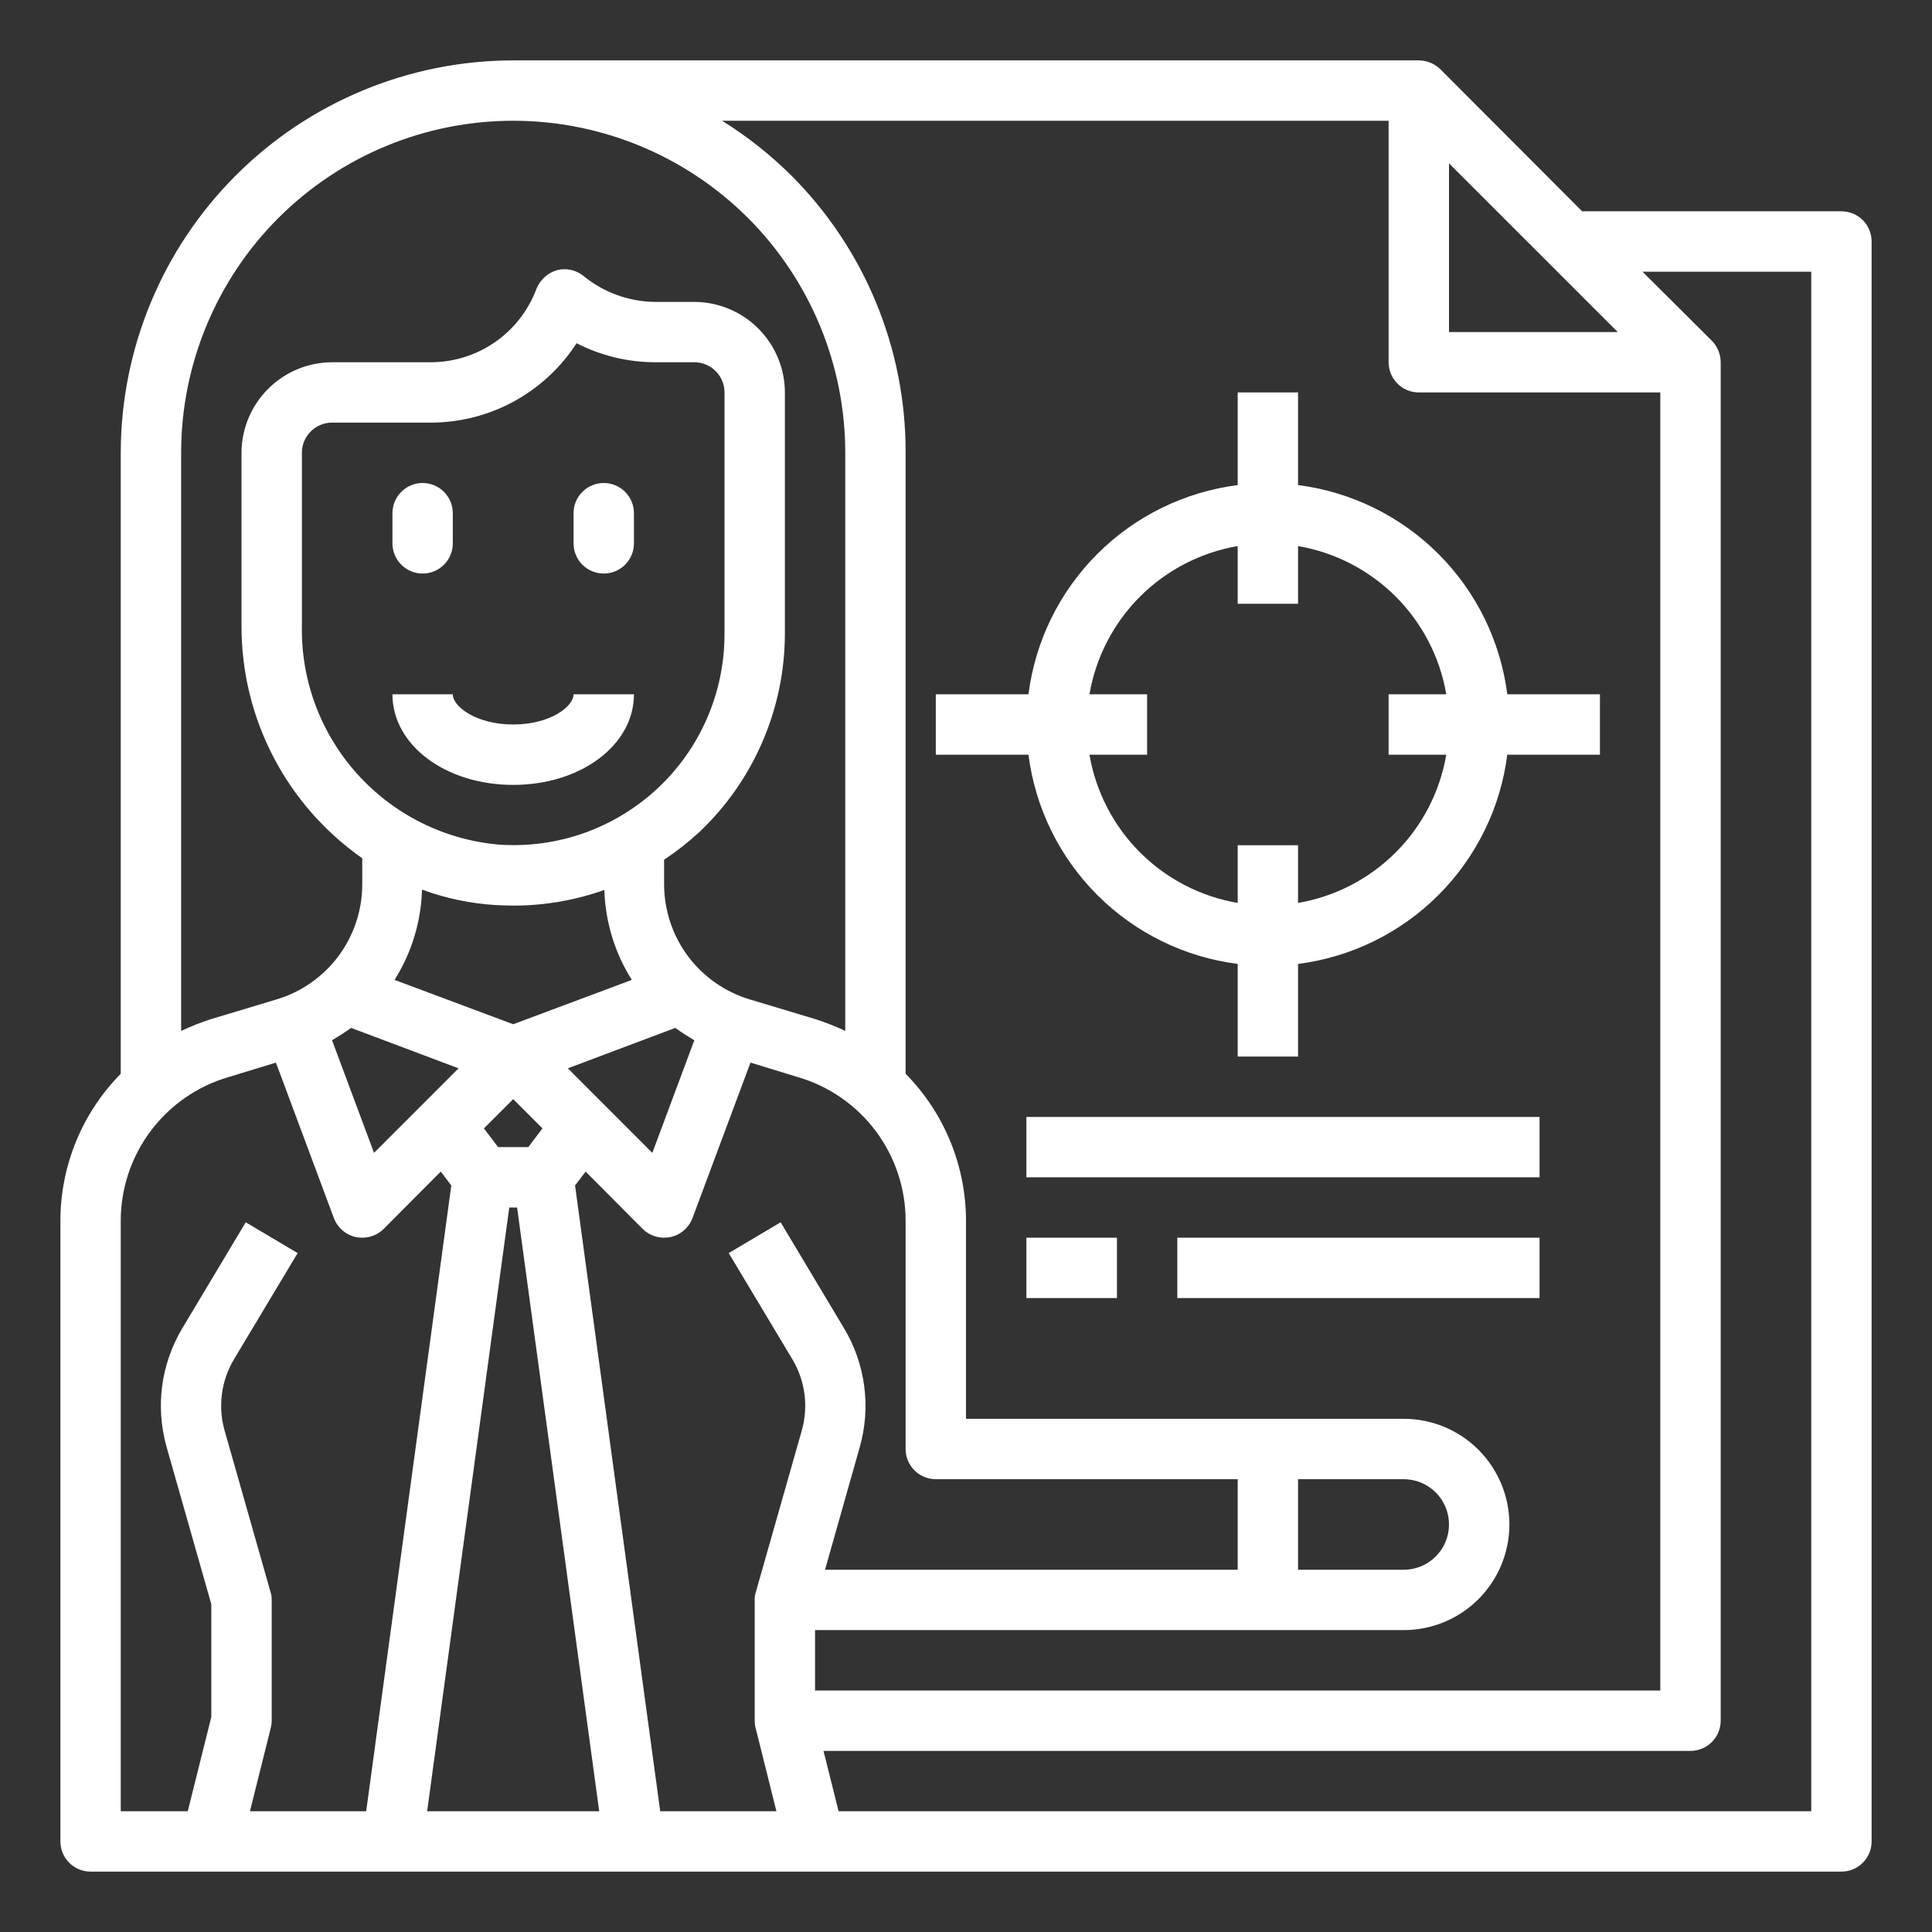 <svg width="54" height="54" viewBox="0 0 54 54" fill="none" xmlns="http://www.w3.org/2000/svg">
<rect x="0" y="0" width="54" height="54" fill="#333333" stroke="none"/>
<path d="M51.469 5.906H44.221L40.255 1.932C40.094 1.777 39.88 1.689 39.656 1.688H14.344C11.435 1.69 8.647 2.847 6.591 4.903C4.534 6.96 3.378 9.748 3.375 12.656V30.012C2.291 31.111 1.685 32.594 1.688 34.138V51.469C1.688 51.693 1.776 51.907 1.935 52.065C2.093 52.224 2.307 52.312 2.531 52.312H51.469C51.693 52.312 51.907 52.224 52.065 52.065C52.224 51.907 52.312 51.693 52.312 51.469V6.75C52.312 6.526 52.224 6.312 52.065 6.153C51.907 5.995 51.693 5.906 51.469 5.906ZM40.5 4.565L45.217 9.281H40.5V4.565ZM5.063 12.656C5.063 10.195 6.04 7.834 7.781 6.093C9.521 4.353 11.882 3.375 14.344 3.375C16.805 3.375 19.166 4.353 20.907 6.093C22.647 7.834 23.625 10.195 23.625 12.656V28.814C23.354 28.687 23.075 28.577 22.79 28.485L20.967 27.937C20.271 27.731 19.66 27.304 19.226 26.722C18.793 26.139 18.56 25.431 18.562 24.705V24.03C18.907 23.799 19.235 23.542 19.541 23.262C20.296 22.549 20.897 21.69 21.309 20.737C21.721 19.784 21.935 18.757 21.938 17.719V10.969C21.936 10.298 21.668 9.655 21.194 9.181C20.72 8.707 20.077 8.44 19.406 8.438H18.318C17.589 8.434 16.883 8.181 16.318 7.72C16.216 7.634 16.094 7.574 15.963 7.545C15.832 7.515 15.697 7.518 15.567 7.552C15.438 7.589 15.319 7.656 15.22 7.747C15.121 7.838 15.043 7.95 14.993 8.075C14.769 8.674 14.369 9.191 13.844 9.557C13.32 9.923 12.697 10.121 12.057 10.125H9.281C8.611 10.127 7.968 10.394 7.494 10.869C7.019 11.343 6.752 11.986 6.75 12.656V17.491C6.747 18.766 7.052 20.022 7.64 21.154C8.228 22.285 9.08 23.257 10.125 23.988V24.705C10.128 25.431 9.895 26.139 9.461 26.722C9.028 27.304 8.417 27.731 7.72 27.937L5.898 28.485C5.613 28.577 5.334 28.687 5.063 28.814V12.656ZM14.344 28.628L11.028 27.388C11.505 26.631 11.77 25.76 11.796 24.865C12.454 25.108 13.145 25.253 13.846 25.296C14.015 25.304 14.183 25.312 14.352 25.312C15.218 25.312 16.077 25.164 16.892 24.874C16.918 25.765 17.183 26.634 17.66 27.388L14.344 28.628ZM15.162 31.539L14.766 32.062H13.922L13.525 31.539L14.344 30.721L15.162 31.539ZM12.817 29.86L10.454 32.223L9.281 29.076C9.458 28.966 9.644 28.856 9.813 28.73L12.817 29.86ZM8.438 17.491V12.656C8.438 12.432 8.526 12.218 8.685 12.06C8.843 11.901 9.057 11.812 9.281 11.812H12.057C12.865 11.81 13.659 11.605 14.368 11.218C15.076 10.83 15.677 10.272 16.116 9.593C16.797 9.943 17.552 10.125 18.318 10.125H19.406C19.63 10.125 19.845 10.214 20.003 10.372C20.161 10.53 20.25 10.745 20.25 10.969V17.719C20.251 18.527 20.086 19.328 19.765 20.07C19.444 20.812 18.974 21.48 18.383 22.032C17.793 22.584 17.095 23.009 16.333 23.281C15.572 23.552 14.762 23.663 13.956 23.608C12.432 23.478 11.014 22.774 9.99 21.638C8.965 20.503 8.41 19.02 8.438 17.491ZM18.875 28.73C19.043 28.856 19.229 28.966 19.406 29.076L18.233 32.223L15.871 29.86L18.875 28.73ZM10.235 50.625H6.986L7.568 48.296C7.585 48.23 7.594 48.162 7.594 48.094V44.719C7.596 44.641 7.584 44.564 7.56 44.491L6.278 39.985C6.183 39.653 6.158 39.305 6.203 38.963C6.248 38.62 6.362 38.291 6.539 37.994L8.319 35.024L6.868 34.163L5.096 37.125C4.8 37.62 4.608 38.17 4.532 38.742C4.457 39.313 4.5 39.895 4.658 40.449L5.906 44.837V47.992L5.248 50.625H3.375V34.138C3.371 33.23 3.663 32.346 4.207 31.618C4.75 30.89 5.515 30.359 6.387 30.105L7.712 29.7L9.332 34.045C9.382 34.178 9.465 34.296 9.572 34.389C9.68 34.482 9.809 34.547 9.948 34.577C10.006 34.587 10.066 34.592 10.125 34.594C10.349 34.594 10.565 34.507 10.724 34.349L12.319 32.746L12.614 33.134L10.235 50.625ZM11.939 50.625L14.234 33.75H14.453L16.748 50.625H11.939ZM22.148 37.994C22.325 38.291 22.44 38.62 22.485 38.963C22.53 39.305 22.504 39.653 22.41 39.985L21.128 44.491C21.103 44.564 21.092 44.641 21.094 44.719V48.094C21.094 48.162 21.102 48.23 21.119 48.296L21.701 50.625H18.453L16.073 33.134L16.369 32.746L17.963 34.349C18.123 34.507 18.338 34.594 18.562 34.594C18.622 34.592 18.681 34.587 18.74 34.577C18.878 34.547 19.008 34.482 19.115 34.389C19.223 34.296 19.305 34.178 19.356 34.045L20.976 29.7L22.3 30.105C23.172 30.359 23.937 30.89 24.481 31.618C25.024 32.346 25.316 33.23 25.312 34.138V40.5C25.312 40.724 25.401 40.938 25.56 41.097C25.718 41.255 25.933 41.344 26.156 41.344H34.594V43.875H23.06L24.03 40.449C24.188 39.895 24.231 39.313 24.155 38.742C24.08 38.17 23.888 37.62 23.591 37.125L21.819 34.163L20.368 35.024L22.148 37.994ZM22.781 45.562H39.234C40.018 45.562 40.769 45.251 41.323 44.697C41.876 44.144 42.188 43.393 42.188 42.609C42.188 41.826 41.876 41.075 41.323 40.521C40.769 39.967 40.018 39.656 39.234 39.656H27V34.138C27.003 32.594 26.397 31.111 25.312 30.012V12.656C25.317 11.215 25.036 9.787 24.485 8.454C23.935 7.122 23.127 5.912 22.106 4.894C21.523 4.318 20.878 3.808 20.183 3.375H38.812V10.125C38.812 10.349 38.901 10.563 39.06 10.722C39.218 10.88 39.432 10.969 39.656 10.969H46.406V47.25H22.781V45.562ZM36.281 43.875V41.344H39.234C39.57 41.344 39.892 41.477 40.129 41.714C40.367 41.952 40.5 42.274 40.5 42.609C40.5 42.945 40.367 43.267 40.129 43.504C39.892 43.742 39.57 43.875 39.234 43.875H36.281ZM50.625 50.625H23.439L23.017 48.938H47.25C47.474 48.938 47.688 48.849 47.847 48.69C48.005 48.532 48.094 48.318 48.094 48.094V10.125C48.092 9.901 48.005 9.687 47.849 9.526L45.908 7.594H50.625V50.625Z" fill="white"/>
<path d="M34.594 26.942V29.531H36.281V26.942C37.766 26.753 39.146 26.076 40.205 25.017C41.263 23.959 41.94 22.579 42.129 21.094H44.719V19.406H42.129C41.94 17.921 41.263 16.541 40.205 15.483C39.146 14.425 37.766 13.748 36.281 13.558V10.969H34.594V13.558C33.109 13.748 31.729 14.425 30.671 15.483C29.612 16.541 28.935 17.921 28.746 19.406H26.156V21.094H28.746C28.935 22.579 29.612 23.959 30.671 25.017C31.729 26.076 33.109 26.753 34.594 26.942ZM34.594 15.263V16.875H36.281V15.263C37.316 15.44 38.27 15.934 39.012 16.676C39.754 17.418 40.247 18.372 40.424 19.406H38.812V21.094H40.424C40.247 22.128 39.754 23.082 39.012 23.824C38.27 24.566 37.316 25.06 36.281 25.237V23.625H34.594V25.237C33.559 25.06 32.605 24.566 31.863 23.824C31.121 23.082 30.628 22.128 30.451 21.094H32.062V19.406H30.451C30.628 18.372 31.121 17.418 31.863 16.676C32.605 15.934 33.559 15.44 34.594 15.263Z" fill="white"/>
<path d="M43.031 31.219H28.688V32.906H43.031V31.219Z" fill="white"/>
<path d="M31.219 34.594H28.688V36.281H31.219V34.594Z" fill="white"/>
<path d="M43.031 34.594H32.906V36.281H43.031V34.594Z" fill="white"/>
<path d="M11.812 16.031C12.036 16.031 12.251 15.942 12.409 15.784C12.567 15.626 12.656 15.411 12.656 15.188V14.344C12.656 14.12 12.567 13.905 12.409 13.747C12.251 13.589 12.036 13.5 11.812 13.5C11.589 13.5 11.374 13.589 11.216 13.747C11.058 13.905 10.969 14.12 10.969 14.344V15.188C10.969 15.411 11.058 15.626 11.216 15.784C11.374 15.942 11.589 16.031 11.812 16.031Z" fill="white"/>
<path d="M16.875 13.5C16.651 13.5 16.437 13.589 16.278 13.747C16.12 13.905 16.031 14.12 16.031 14.344V15.188C16.031 15.411 16.12 15.626 16.278 15.784C16.437 15.942 16.651 16.031 16.875 16.031C17.099 16.031 17.313 15.942 17.472 15.784C17.63 15.626 17.719 15.411 17.719 15.188V14.344C17.719 14.12 17.63 13.905 17.472 13.747C17.313 13.589 17.099 13.5 16.875 13.5Z" fill="white"/>
<path d="M14.344 20.25C13.313 20.25 12.656 19.75 12.656 19.406H10.969C10.969 20.825 12.451 21.938 14.344 21.938C16.236 21.938 17.719 20.825 17.719 19.406H16.031C16.031 19.75 15.374 20.25 14.344 20.25Z" fill="white"/>
</svg>
